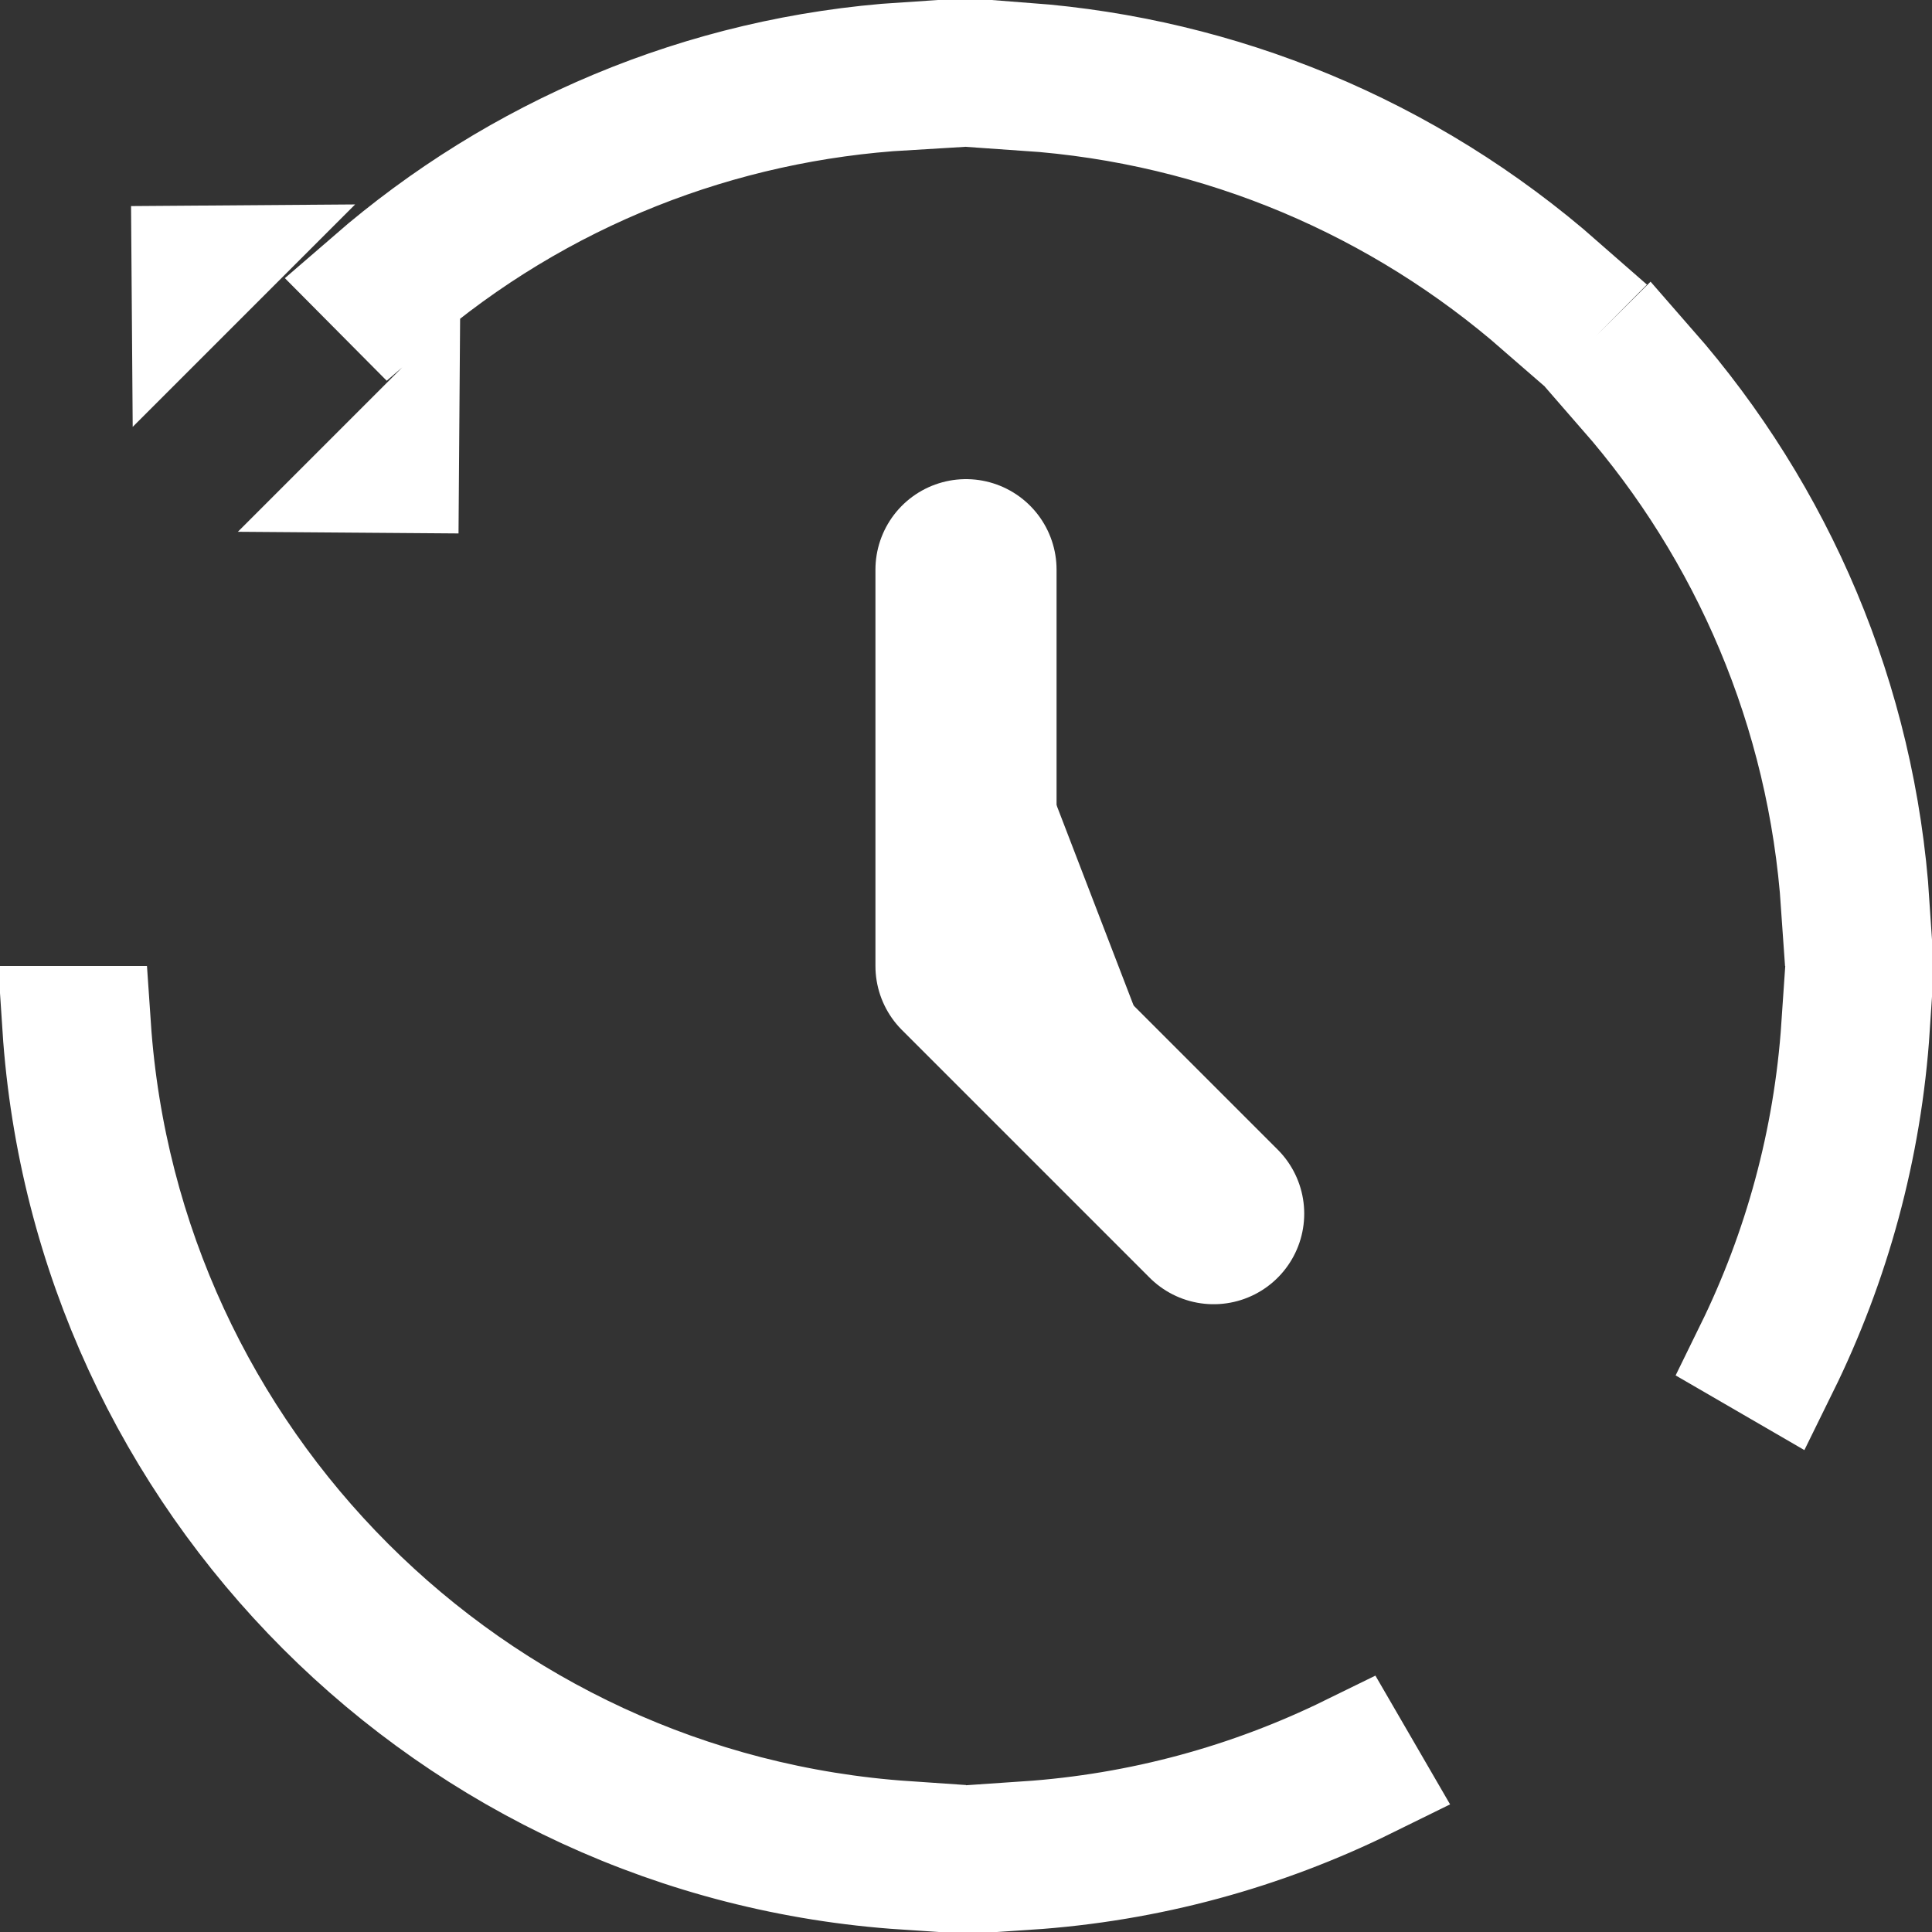 <svg width="16" height="16" viewBox="0 0 16 16" fill="none" xmlns="http://www.w3.org/2000/svg">
<rect x="0" y="0" width="16" height="16" fill="#333333" stroke="none"/>
<path d="M8 4.718V8L10.051 10.051" fill="white"/>
<path d="M8 4.718V8L10.051 10.051" stroke="white" stroke-width="1.5" stroke-linecap="round" stroke-linejoin="round"/>
<path d="M11.308 14.731C10.451 15.153 9.503 15.417 8.5 15.483V15.252C9.461 15.187 10.37 14.934 11.192 14.531L11.308 14.731ZM0.75 8.5C0.996 12.116 3.884 15.004 7.5 15.25V15.481C3.756 15.235 0.765 12.244 0.519 8.5H0.75ZM15.483 8.5C15.417 9.503 15.153 10.451 14.731 11.308L14.531 11.192C14.934 10.37 15.187 9.461 15.252 8.5H15.483ZM13.644 3.063C14.696 4.265 15.37 5.805 15.481 7.5H15.25C15.139 5.869 14.491 4.386 13.479 3.227L13.644 3.063ZM3.301 3.914L3.168 3.913L3.302 3.779L3.301 3.914ZM8.5 0.523C10.082 0.644 11.637 1.264 12.91 2.382L12.773 2.52C11.613 1.509 10.131 0.86 8.5 0.749V0.523ZM7.5 0.744C5.965 0.834 4.459 1.409 3.229 2.47L3.091 2.331C4.289 1.293 5.818 0.628 7.5 0.518V0.744ZM1.59 2.337L1.589 2.203L1.725 2.202L1.59 2.337Z" fill="white" stroke="white"/>
</svg>
